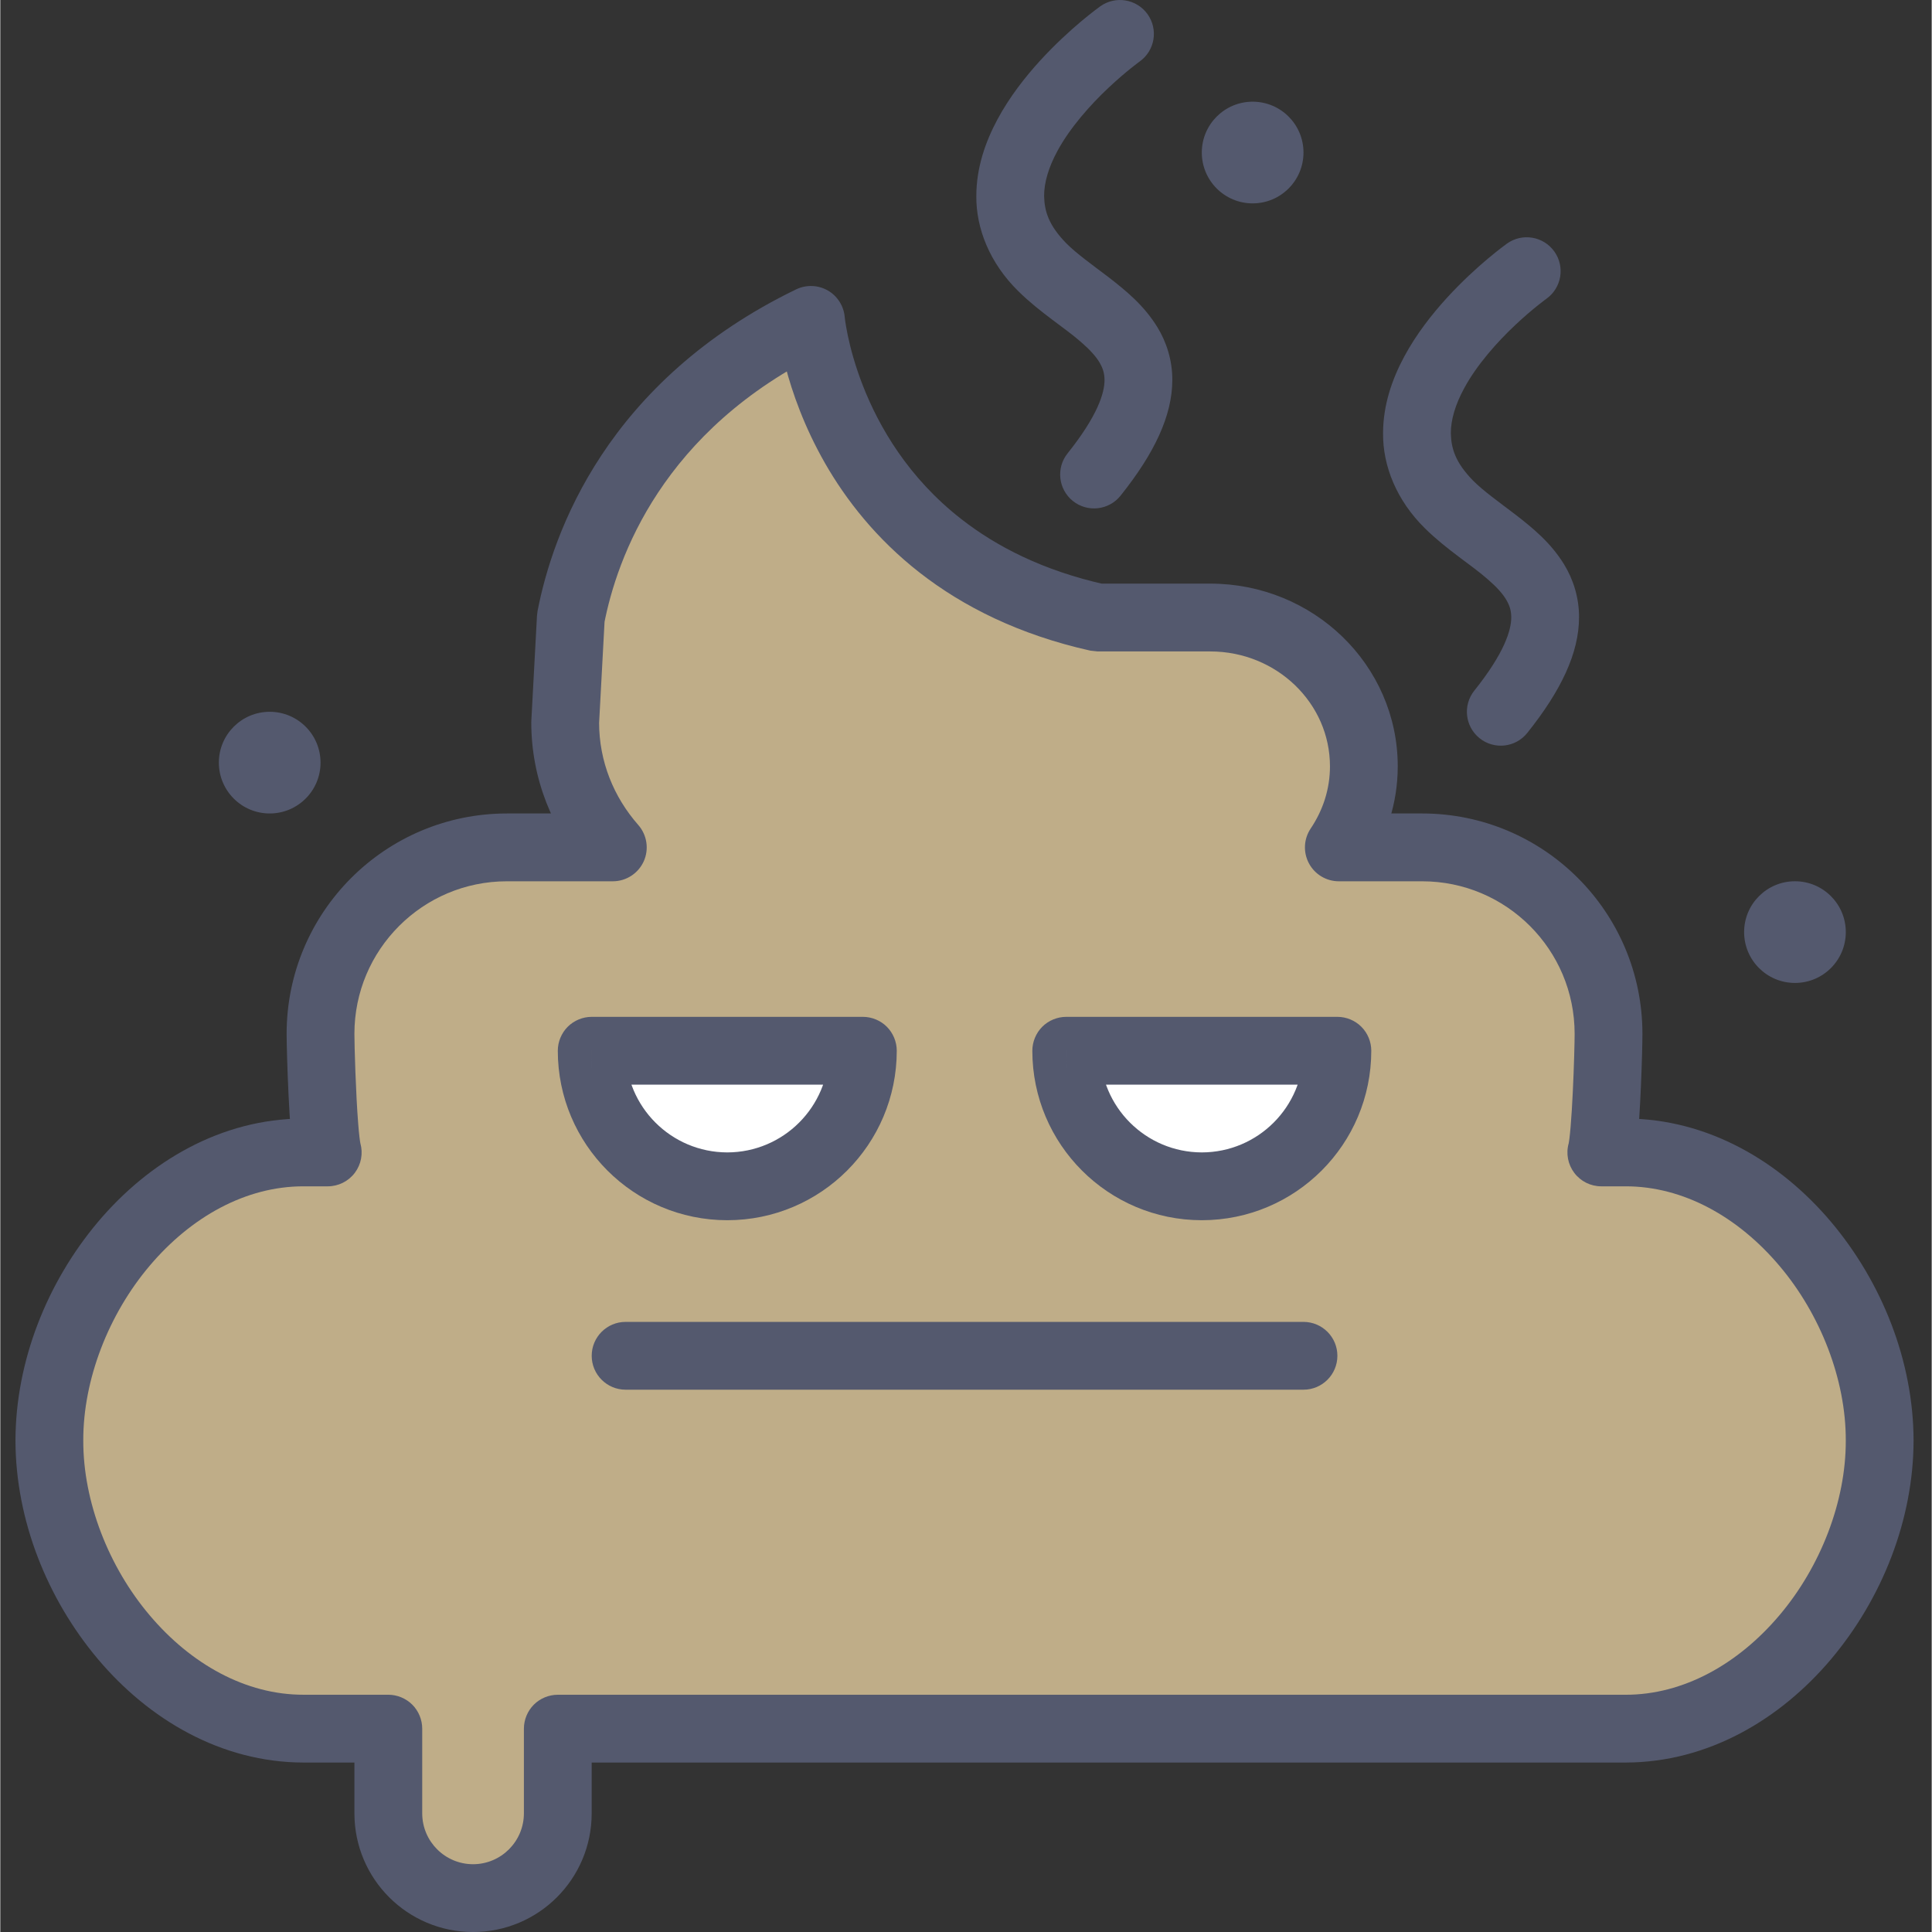 <?xml version="1.0" encoding="UTF-8" standalone="no"?>
<svg
   xmlns:dc="http://purl.org/dc/elements/1.1/"
   xmlns:cc="http://creativecommons.org/ns#"
   xmlns:rdf="http://www.w3.org/1999/02/22-rdf-syntax-ns#"
   xmlns:svg="http://www.w3.org/2000/svg"
   xmlns="http://www.w3.org/2000/svg"
   xmlns:sodipodi="http://sodipodi.sourceforge.net/DTD/sodipodi-0.dtd"
   xmlns:inkscape="http://www.inkscape.org/namespaces/inkscape"
   height="389pt"
   viewBox="-3 0 389 389.12"
   width="389pt"
   version="1.1"
   id="svg28"
   sodipodi:docname="poop_sad.svg"
   inkscape:version="0.92.4 5da689c313, 2019-01-14">
  <rect x="-3" y="0" width="389" height="389.12" fill="#333333" stroke="none"/>
  <defs
     id="defs32" />
  <sodipodi:namedview
     pagecolor="#ffffff"
     bordercolor="#666666"
     borderopacity="1"
     objecttolerance="10"
     gridtolerance="10"
     guidetolerance="10"
     inkscape:pageopacity="0"
     inkscape:pageshadow="2"
     inkscape:window-width="1014"
     inkscape:window-height="1027"
     id="namedview30"
     showgrid="false"
     inkscape:zoom="1.2869707"
     inkscape:cx="264.17383"
     inkscape:cy="282.39323"
     inkscape:window-x="0"
     inkscape:window-y="27"
     inkscape:window-maximized="0"
     inkscape:current-layer="svg28" />
  <path
     d="m324.328 232.105h-4.867c.926-3.258 1.453-20.34 1.453-23.891 0-20.738-16.812-37.547-37.547-37.547h-16.77c3.16-4.703 5.035-10.289 5.035-16.32 0-16.555-13.848-29.973-30.934-29.973h-22.684c-53.617-11.988-57.742-59.945-57.742-59.945-35.59 17.246-45.547 45.426-48.355 59.945l-1.137 21.121c0 9.617 3.621 18.391 9.594 25.172h-21.328c-20.734 0-37.547 16.812-37.547 37.547 0 3.555.527 20.633 1.449 23.895h-4.863c-28.273 0-51.199 29.75-51.199 58.027 0 28.273 22.926 58.023 51.199 58.023h17.066v17.07c0 9.426 7.641 17.066 17.066 17.066s17.066-7.641 17.066-17.066v-17.07h215.043c28.273 0 51.199-29.75 51.199-58.023 0-28.277-22.926-58.031-51.199-58.031zm0 0"
     fill="#f99"
     id="path2"
     style="fill:#bfad88;fill-opacity:1" />
  <path
     d="m324.328 232.105v-6.824h-4.867v6.824l6.57 1.863c.289-1.047.395-1.832.527-2.793.418-3.23.684-7.977.883-12.527.195-4.543.297-8.66.297-10.434-.004-24.512-19.863-44.371-44.375-44.375h-16.77v6.828l5.668 3.809c3.859-5.73 6.199-12.672 6.195-20.129.008-10.207-4.293-19.484-11.133-26.098-6.836-6.629-16.281-10.703-26.625-10.703h-22.684v6.828l1.492-6.664c-12.48-2.797-21.793-7.586-28.938-13.148-10.688-8.332-16.574-18.578-19.809-26.82-1.613-4.113-2.551-7.703-3.074-10.207-.258-1.254-.418-2.234-.512-2.871l-.086-.695-.016-.137-.832.082.832-.074v-.008l-.832.082.832-.074c-.191-2.227-1.484-4.242-3.43-5.348-1.945-1.105-4.34-1.184-6.352-.211-18.895 9.141-31.297 21.426-39.188 33.375-7.902 11.949-11.359 23.5-12.895 31.422l-.113.93-1.137 21.117-.012.367c-.004 11.352 4.305 21.758 11.297 29.684l5.125-4.508v-6.828h-21.324c-24.508.004-44.367 19.863-44.375 44.375.004 2.016.137 7.137.391 12.383.125 2.617.281 5.23.469 7.477.098 1.125.199 2.16.324 3.102.133.961.242 1.746.527 2.793l6.566-1.863v-6.824h-4.863c-16.621.02-31.188 8.699-41.418 20.832-10.254 12.184-16.574 28.031-16.609 44.02.035 15.988 6.355 31.84 16.609 44.023 10.23 12.133 24.797 20.809 41.418 20.832h10.242v10.238c.004 13.199 10.691 23.891 23.891 23.895 13.199-.004 23.891-10.695 23.895-23.895v-10.238h208.215c16.621-.023 31.188-8.699 41.418-20.832 10.254-12.184 16.574-28.031 16.605-44.023-.031-15.988-6.352-31.836-16.605-44.02-10.23-12.133-24.797-20.812-41.418-20.832v13.652c11.656-.02 22.688 6.176 30.988 15.988 8.277 9.762 13.418 22.926 13.383 35.215.035 12.285-5.105 25.453-13.383 35.211-8.301 9.812-19.332 16.008-30.988 15.988h-215.043c-1.797 0-3.555.727-4.824 1.996-1.27 1.27-2 3.031-2 4.828v17.066c-.012 5.656-4.586 10.23-10.242 10.242-5.652-.012-10.227-4.586-10.238-10.242v-17.066c0-1.797-.73-3.559-2-4.828s-3.031-2-4.828-2h-17.066c-11.656.023-22.688-6.176-30.988-15.988-8.277-9.758-13.418-22.922-13.383-35.211-.035-12.289 5.105-25.453 13.383-35.215 8.301-9.809 19.332-16.004 30.988-15.984h4.863c2.145 0 4.152-1 5.449-2.707 1.293-1.711 1.703-3.918 1.121-5.977l-.867.242.883-.191-.016-.051-.871.242.883-.191c-.074-.262-.297-1.98-.441-3.945-.488-6.031-.77-15.871-.766-18.137.004-8.508 3.43-16.145 9-21.723 5.578-5.57 13.215-8.996 21.723-9h21.324c2.676 0 5.117-1.574 6.223-4.016 1.102-2.438.668-5.312-1.098-7.324-4.945-5.629-7.887-12.777-7.891-20.66h-6.828l6.816.367 1.137-21.121-6.816-.367 6.703 1.301c1.273-6.602 4.203-16.402 10.875-26.48 6.691-10.086 17.059-20.516 33.758-28.621l-2.977-6.145-6.805.586c.07.609 1.191 13.492 9.645 28.289 4.234 7.383 10.344 15.234 19.062 22.031 8.711 6.801 20.02 12.504 34.352 15.703l1.488.164h22.684c6.742.004 12.762 2.637 17.125 6.855 4.355 4.234 6.977 9.941 6.984 16.293-.004 4.602-1.418 8.844-3.879 12.512-1.41 2.094-1.547 4.789-.359 7.016 1.188 2.23 3.5 3.617 6.023 3.617h16.773c8.504.004 16.141 3.43 21.723 9 5.57 5.578 8.992 13.215 8.996 21.723.004 1.535-.129 6.73-.371 11.727-.121 2.508-.27 4.996-.438 6.98-.082.988-.172 1.852-.254 2.484l-.109.73-.031.16.887.195-.875-.246-.016.051.891.195-.875-.246c-.586 2.059-.172 4.266 1.121 5.977 1.293 1.707 3.301 2.707 5.445 2.707h4.867zm0 0"
     fill="#54596e"
     id="path4" />
  <path
     d="m116.113 211.625c0 15.082 12.227 27.309 27.309 27.309 15.078 0 27.305-12.227 27.305-27.309zm0 0"
     fill="#fff"
     id="path6" />
  <path
     d="m116.113 211.625h-6.828c.008 18.855 15.281 34.129 34.137 34.137 18.852-.008 34.125-15.281 34.133-34.137 0-1.797-.73-3.555-2-4.828-1.27-1.27-3.031-1.996-4.828-1.996h-54.613c-1.797 0-3.555.727-4.828 1.996-1.27 1.273-2 3.031-2 4.828h6.828v6.828h54.613v-6.828h-6.828c-.02 11.309-9.172 20.461-20.477 20.48-11.309-.02-20.461-9.172-20.48-20.48h-6.828v6.828zm0 0"
     fill="#54596e"
     id="path8" />
  <path
     d="m211.688 211.625c0 15.082 12.227 27.309 27.305 27.309 15.082 0 27.309-12.227 27.309-27.309zm0 0"
     fill="#fff"
     id="path10" />
  <path
     d="m211.688 211.625h-6.828c.004 18.855 15.281 34.129 34.133 34.137 18.855-.008 34.129-15.281 34.133-34.137 0-1.797-.727-3.555-2-4.828-1.27-1.27-3.027-1.996-4.824-1.996h-54.613c-1.797 0-3.559.727-4.828 1.996-1.27 1.273-2 3.031-2 4.828h6.828v6.828h54.613v-6.828h-6.828c-.02 11.309-9.172 20.461-20.48 20.48-11.305-.02-20.457-9.172-20.48-20.48h-6.824v6.828zm0 0"
     fill="#54596e"
     id="path12" />
  <g
     fill="#f99"
     id="g24">
    <path
       d="m368.699 187.734c0 5.656-4.582 10.238-10.238 10.238s-10.242-4.582-10.242-10.238 4.586-10.242 10.242-10.242 10.238 4.586 10.238 10.242zm0 0"
       id="path14"
       style="fill:#54596e;fill-opacity:1" />
    <path
       d="m61.5 153.602c0 5.652-4.586 10.238-10.238 10.238-5.656 0-10.242-4.586-10.242-10.238 0-5.656 4.586-10.242 10.242-10.242 5.652 0 10.238 4.586 10.238 10.242zm0 0"
       id="path16"
       style="fill:#54596e;fill-opacity:1" />
    <path
       d="m259.473 30.719c0 5.656-4.582 10.242-10.238 10.242s-10.242-4.586-10.242-10.242c0-5.652 4.586-10.238 10.242-10.238s10.238 4.586 10.238 10.238zm0 0"
       id="path18"
       style="fill:#54596e;fill-opacity:1" />
    <path
       d="m218.543 1.273c-.234.176-6.07 4.332-12.125 10.949-3.027 3.32-6.125 7.266-8.57 11.797-2.426 4.52-4.258 9.715-4.27 15.438-.062 6.547 2.695 13.523 8.445 19.18 4.441 4.375 9.402 7.379 12.738 10.336 1.672 1.449 2.898 2.809 3.609 3.996.707 1.215 1.008 2.16 1.031 3.566 0 1.262-.316 3.02-1.43 5.484-1.113 2.457-3.031 5.566-6.012 9.289-2.355 2.945-1.875 7.242 1.066 9.598 2.945 2.355 7.242 1.875 9.598-1.066 3.492-4.375 6.043-8.355 7.781-12.18 1.73-3.816 2.648-7.531 2.648-11.125.02-3.996-1.199-7.691-3-10.625-2.719-4.438-6.391-7.398-9.746-10.008-3.383-2.574-6.559-4.824-8.629-6.918-3.531-3.629-4.383-6.445-4.445-9.523-.012-2.695.922-5.793 2.637-8.969 2.543-4.758 6.762-9.465 10.332-12.812 1.785-1.68 3.395-3.039 4.543-3.957l1.332-1.039.332-.246.074-.055c3.066-2.191 3.777-6.453 1.586-9.523-2.195-3.066-6.461-3.777-9.527-1.586zm0 0"
       id="path20"
       style="stroke:none;stroke-opacity:1;fill:#54596e;fill-opacity:1" />
    <path
       d="m300.461 49.059c-.234.176-6.07 4.332-12.125 10.953-3.023 3.32-6.121 7.262-8.566 11.793-2.43 4.523-4.258 9.715-4.27 15.441-.066 6.543 2.691 13.523 8.445 19.176 4.441 4.375 9.402 7.379 12.734 10.336 1.676 1.449 2.902 2.809 3.609 4 .711 1.211 1.012 2.16 1.031 3.566 0 1.262-.312 3.016-1.43 5.484-1.109 2.453-3.027 5.562-6.008 9.289-2.355 2.941-1.879 7.238 1.066 9.594 2.941 2.355 7.238 1.879 9.594-1.066 3.492-4.371 6.043-8.355 7.781-12.18 1.734-3.812 2.648-7.527 2.648-11.121.02-4-1.199-7.691-2.996-10.629-2.719-4.438-6.395-7.395-9.75-10.004-3.379-2.578-6.555-4.824-8.625-6.922-3.531-3.625-4.383-6.445-4.449-9.523-.008-2.695.922-5.793 2.641-8.965 2.543-4.762 6.758-9.465 10.328-12.816 1.785-1.68 3.398-3.039 4.547-3.957l1.328-1.035.336-.25.07-.051c3.07-2.191 3.781-6.457 1.59-9.523-2.199-3.07-6.461-3.781-9.531-1.59zm0 0"
       id="path22"
       style="fill:#54596e;fill-opacity:1" />
  </g>
  <path
     d="m122.941 279.895h136.531c3.77 0 6.828-3.059 6.828-6.828 0-3.77-3.059-6.828-6.828-6.828h-136.531c-3.77 0-6.828 3.059-6.828 6.828 0 3.77 3.059 6.828 6.828 6.828"
     fill="#54596e"
     id="path26" />
</svg>
